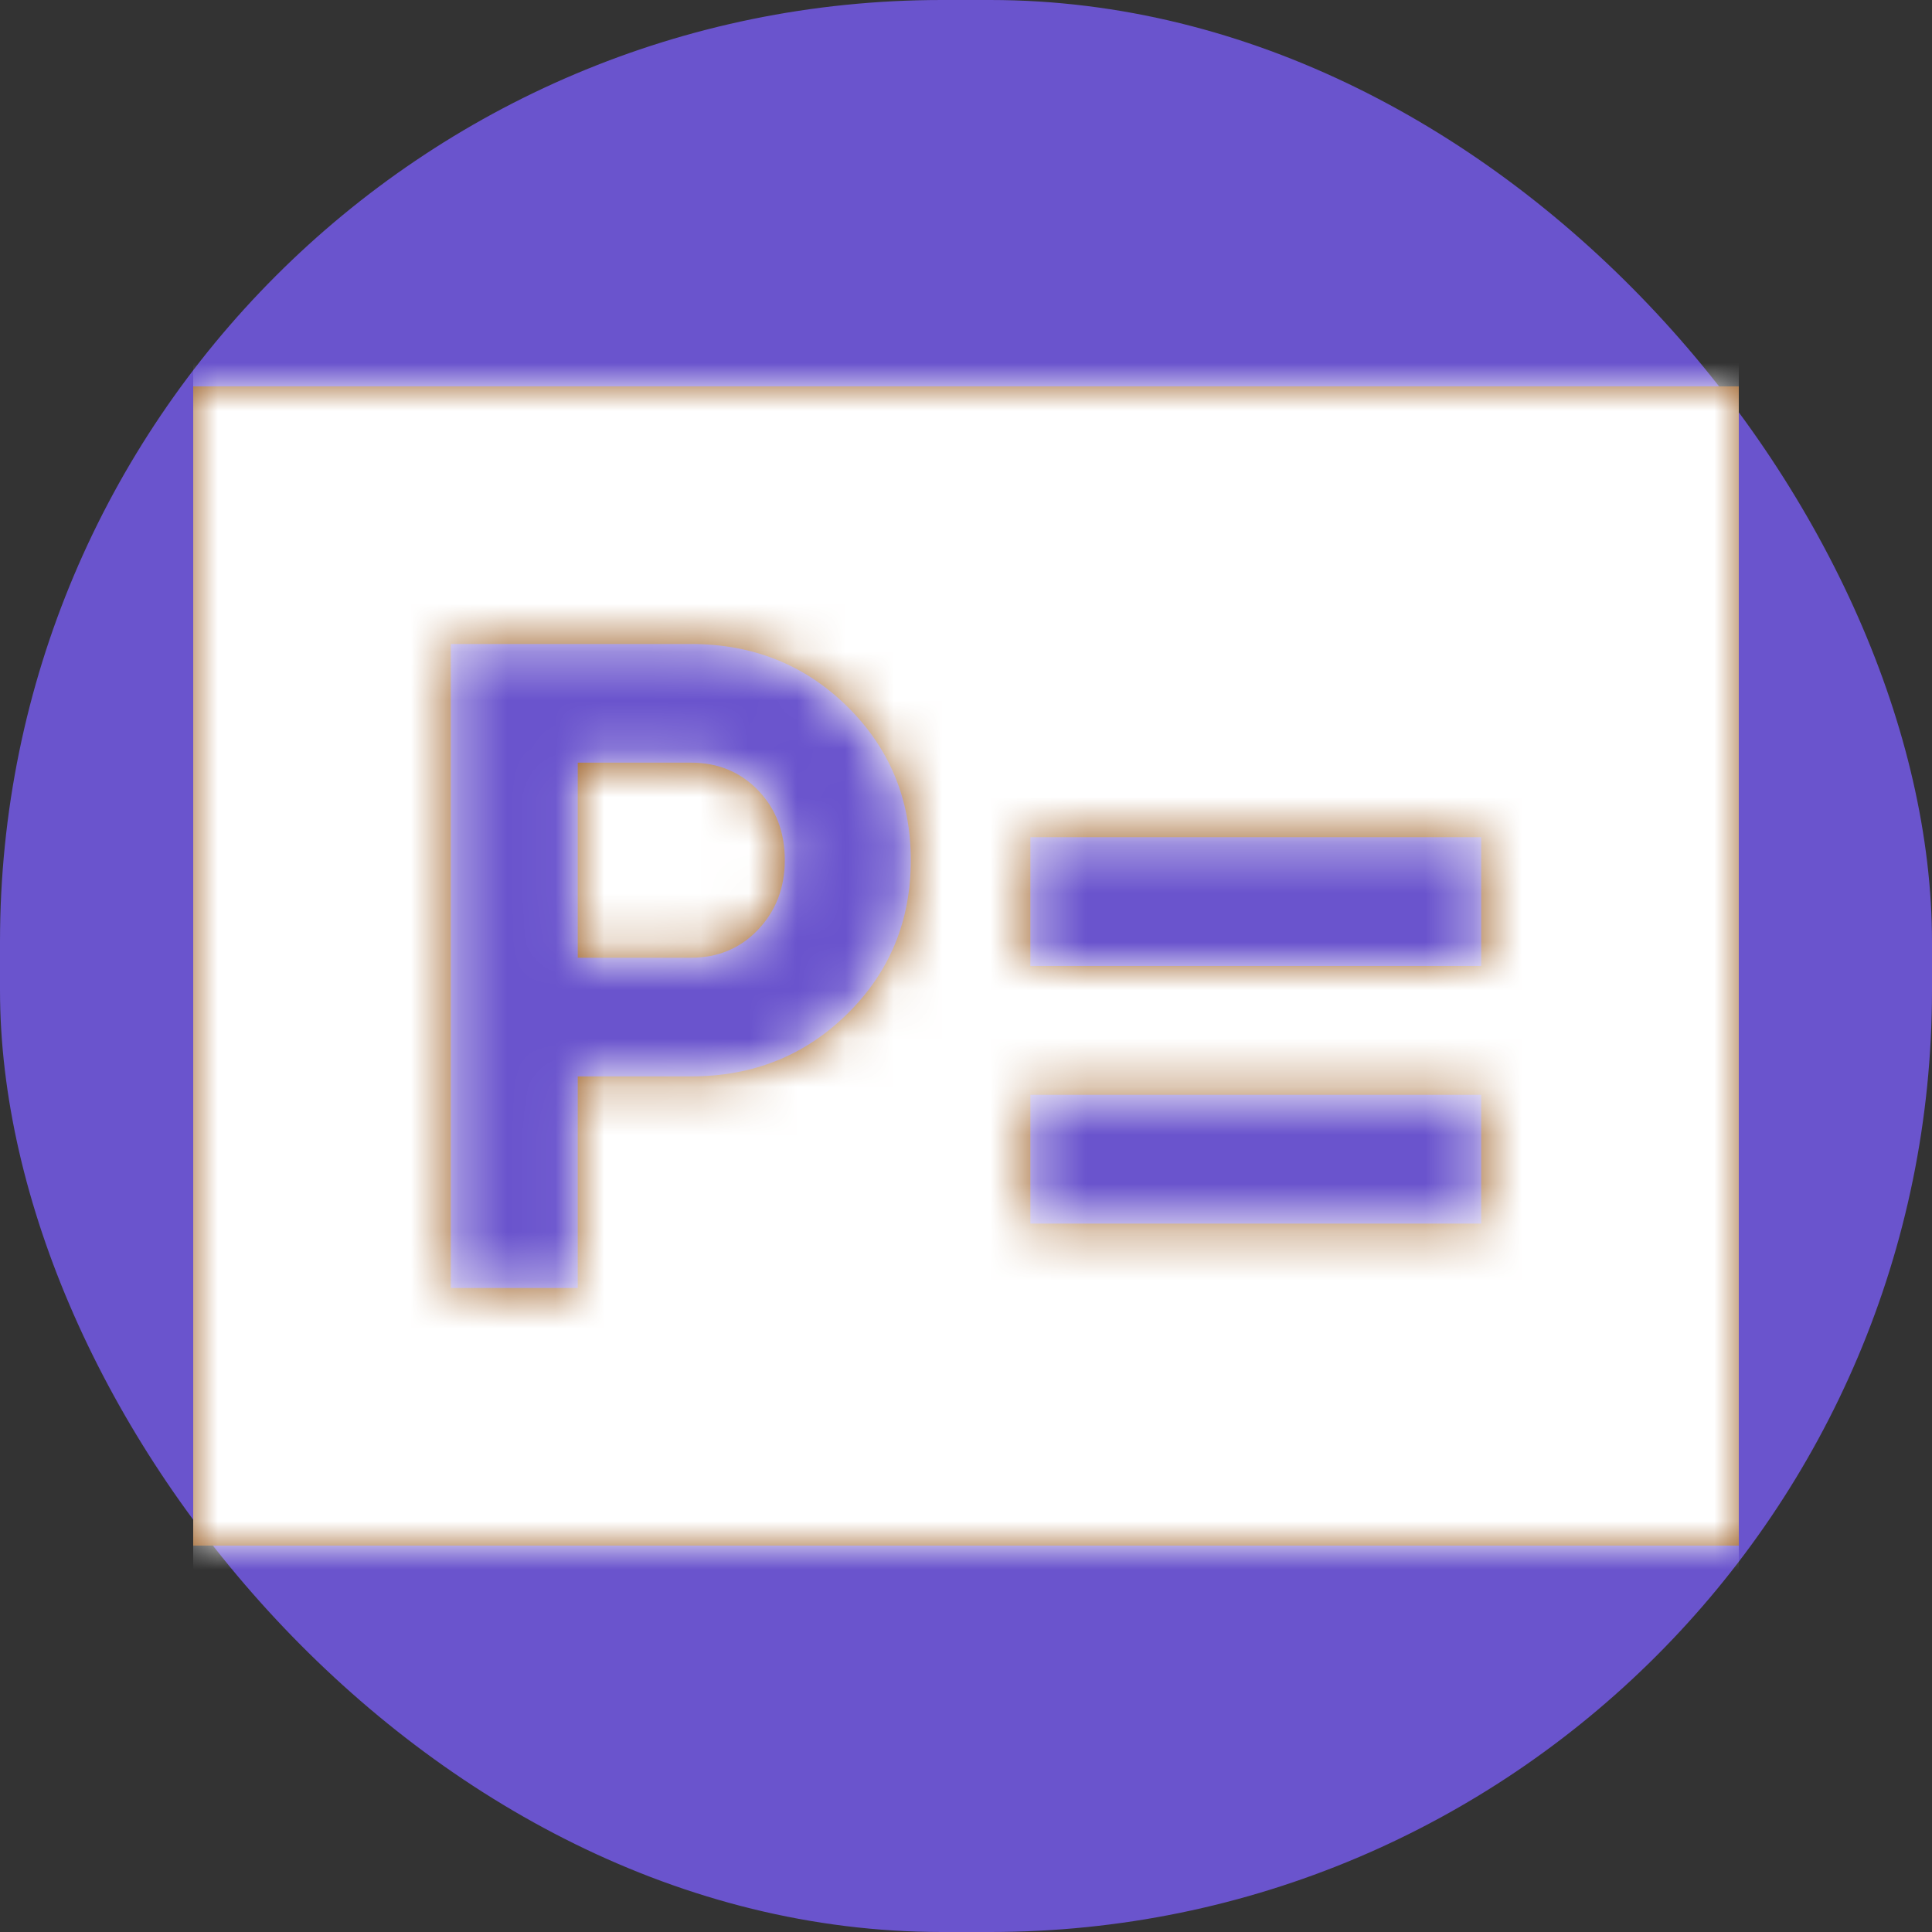 <?xml version="1.0" encoding="UTF-8"?>
<svg width="40px" height="40px" viewBox="0 0 40 40" version="1.1" xmlns="http://www.w3.org/2000/svg" xmlns:xlink="http://www.w3.org/1999/xlink">
    <rect x="0" y="0" width="40" height="40" fill="#333333" stroke="none"/>
    <!-- Generator: sketchtool 55.2 (78181) - https://sketchapp.com -->
    <title>4047158B-F06B-4312-95C6-7249BF2F62C7</title>
    <desc>Created with sketchtool.</desc>
    <defs>
        <rect id="path-1" x="0" y="0" width="40" height="40" rx="19.5"></rect>
        <path d="M18.909,4 L32,4 L32,28 L0,28 L0,4 L13.091,4 L18.909,4 Z M17.333,16 L26.667,16 L26.667,13.333 L17.333,13.333 L17.333,16 Z M17.333,21.333 L26.667,21.333 L26.667,18.667 L17.333,18.667 L17.333,21.333 Z M10.305,9.333 L5.333,9.333 L5.333,22.667 L7.962,22.667 L7.962,18.286 L10.305,18.286 C11.587,18.286 12.667,17.854 13.543,16.99 C14.419,16.127 14.857,15.067 14.857,13.81 C14.857,12.552 14.419,11.492 13.543,10.629 C12.667,9.765 11.587,9.333 10.305,9.333 Z M10.305,15.829 L7.962,15.829 L7.962,11.79 L10.305,11.79 C10.863,11.79 11.327,11.981 11.695,12.362 C12.063,12.743 12.248,13.225 12.248,13.81 C12.248,14.381 12.063,14.86 11.695,15.248 C11.327,15.635 10.863,15.829 10.305,15.829 Z" id="path-3"></path>
    </defs>
    <g id="👽-GBV-Client" stroke="none" stroke-width="1" fill="none" fill-rule="evenodd">
        <g id="BGV-Client-zomato-add-Documents" transform="translate(-160, -2333)">
            <g id="passport" transform="translate(160, 2333)">
                <g id="section-title">
                    <g id="icon-/-40-/-info-/-container-with-icon">
                        <g id="icon-/-40-/-info-/-container">
                            <mask id="mask-2" fill="white">
                                <use xlink:href="#path-1"></use>
                            </mask>
                            <use fill="#6A54CD" xlink:href="#path-1"></use>
                        </g>
                        <g id="icon-/-24-/-info-/-form" transform="translate(4, 4)">
                            <mask id="mask-4" fill="white">
                                <use xlink:href="#path-3"></use>
                            </mask>
                            <use id="Combined-Shape" fill="#9A5A1E" xlink:href="#path-3"></use>
                            <rect id="Rectangle" fill="#FFFFFF" mask="url(#mask-4)" x="0" y="0" width="32" height="32"></rect>
                        </g>
                    </g>
                </g>
            </g>
        </g>
    </g>
</svg>